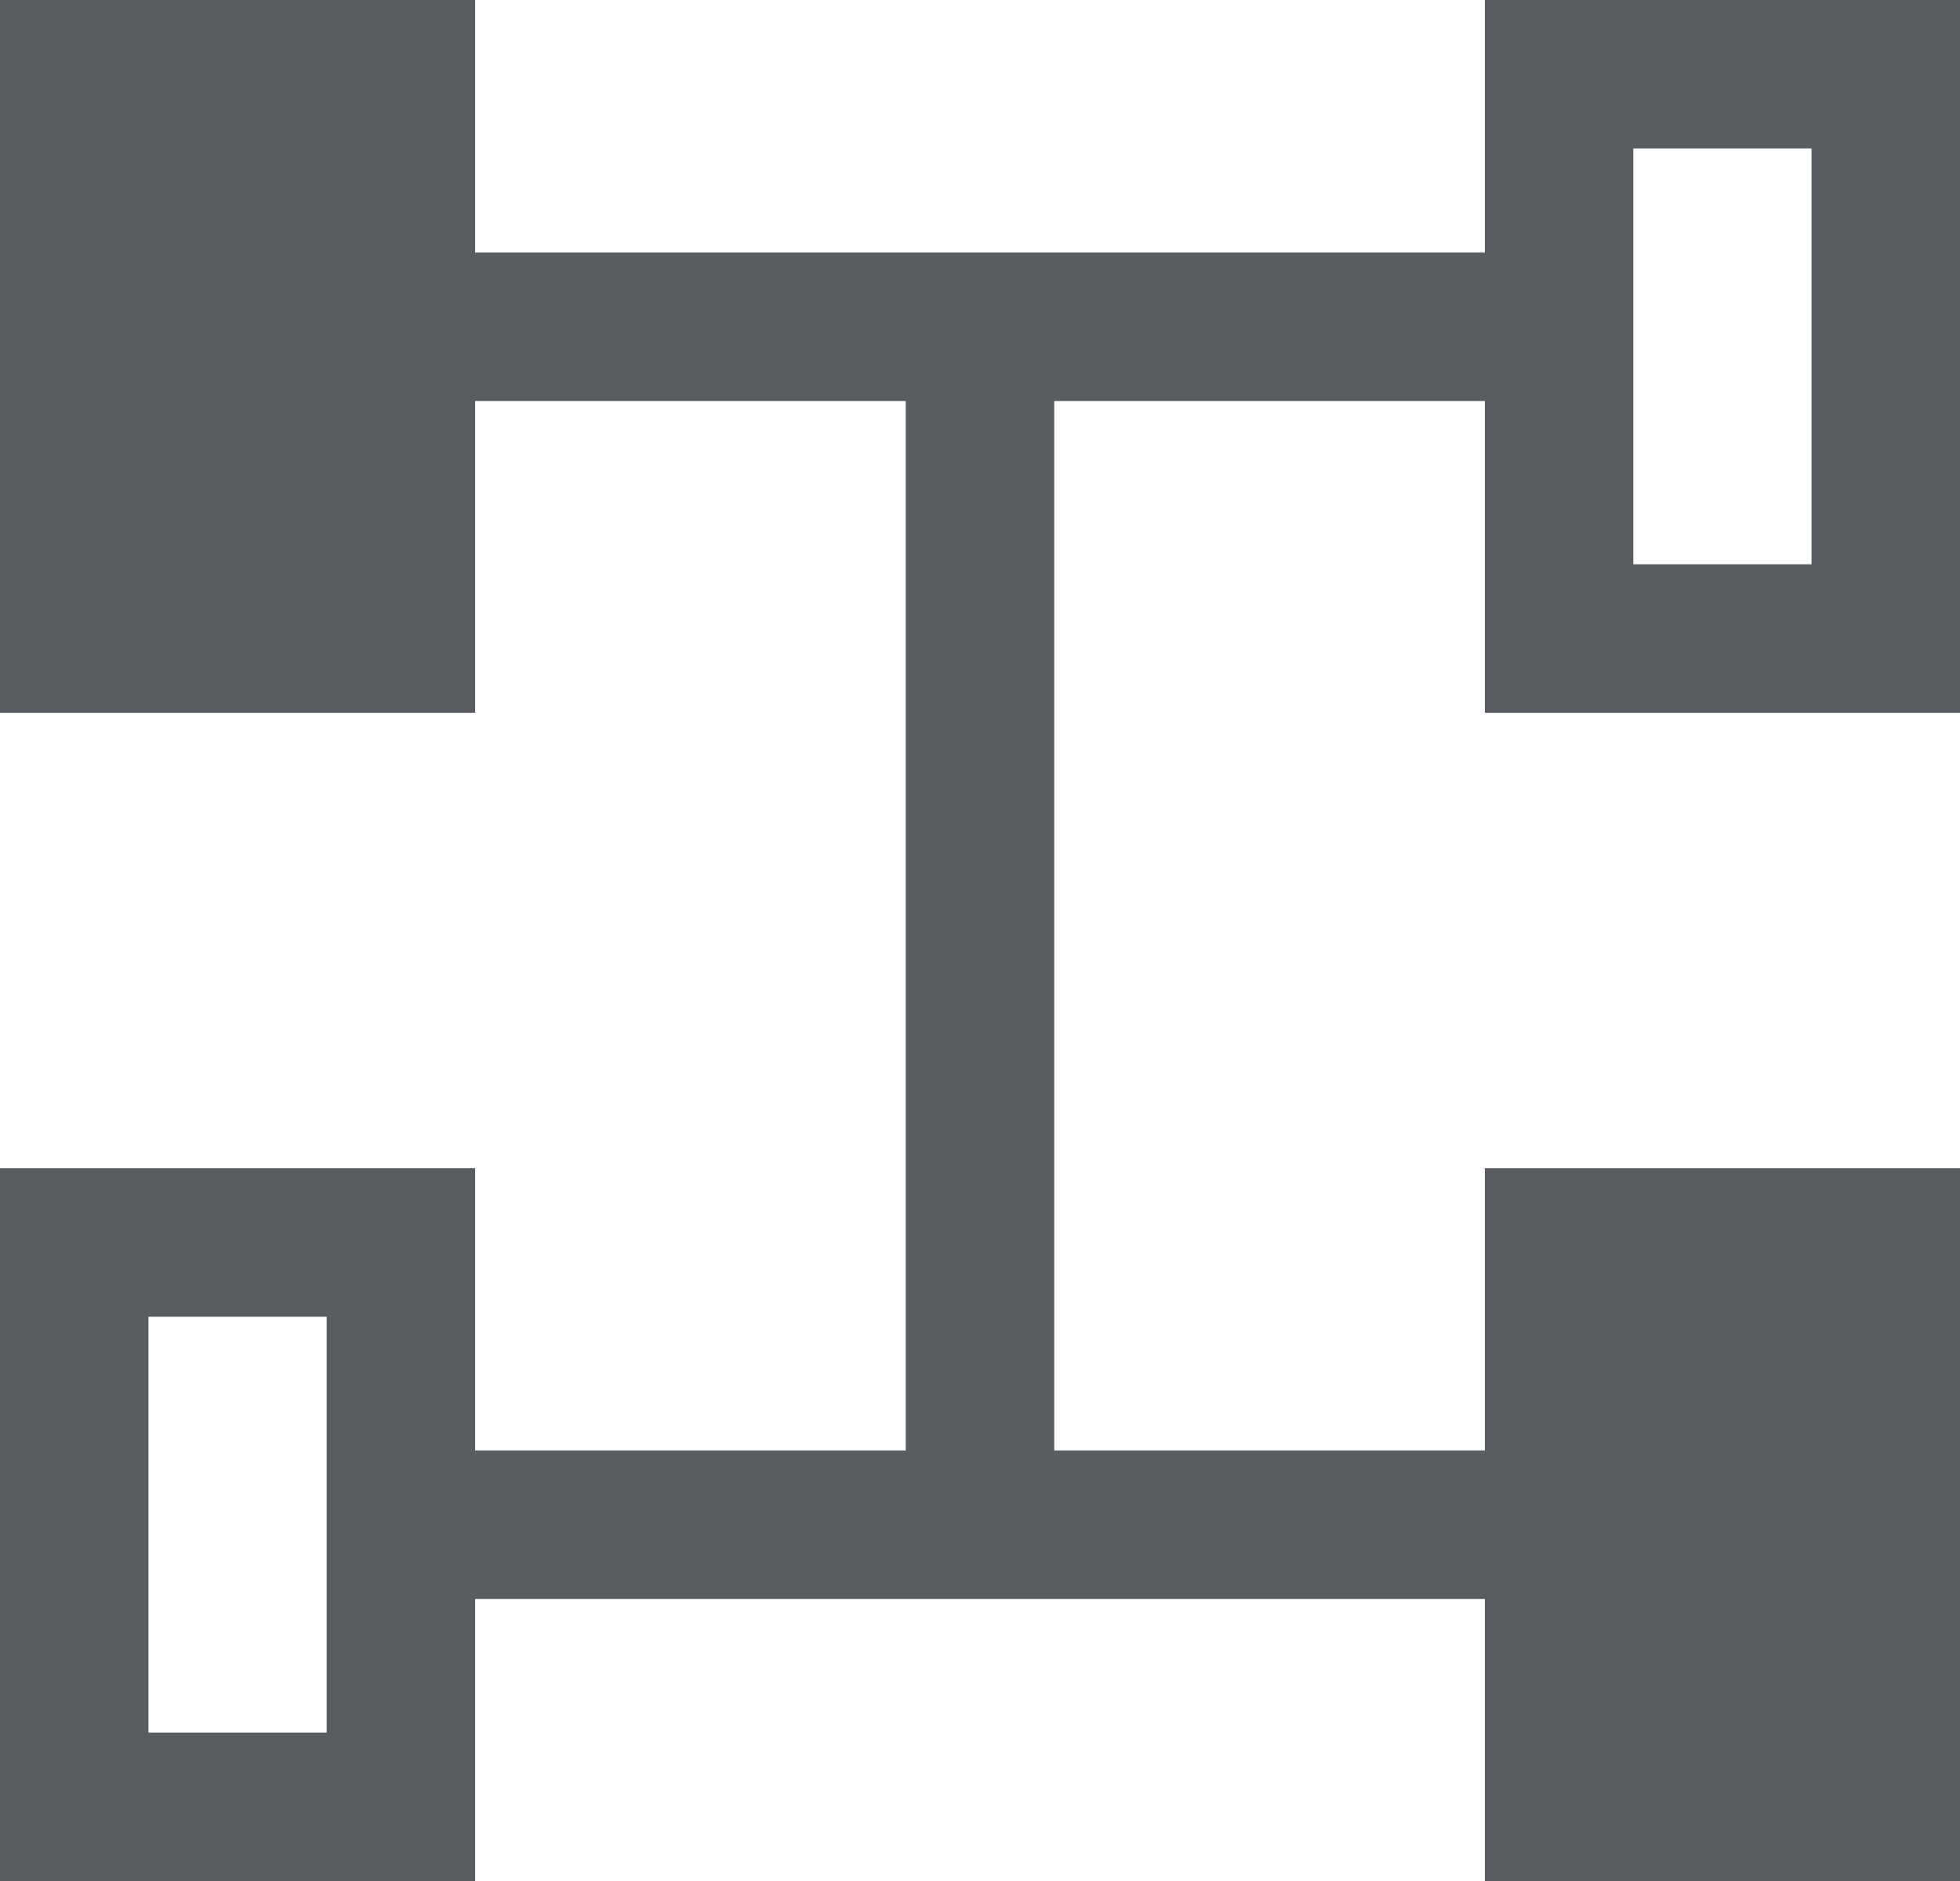 <svg xmlns="http://www.w3.org/2000/svg" xmlns:xlink="http://www.w3.org/1999/xlink" fill="none" version="1.1" width="24" height="23.031" viewBox="0 0 24 23.031"><g><path d="M24,0L24,8.727L18.182,8.727L18.182,4.91L12.909,4.91L12.909,17.759L18.182,17.759L18.182,14.304L24,14.304L24,23.031L18.182,23.031L18.182,19.577L5.818,19.577L5.818,23.031L-0,23.031L-0,14.304L5.818,14.304L5.818,17.759L11.091,17.759L11.091,4.91L5.818,4.91L5.818,8.727L0,8.727L0,0L5.818,0L5.818,3.092L18.182,3.092L18.182,0L24,0ZM22.182,1.818L20,1.818L20,6.909L22.182,6.909L22.182,1.818ZM4,16.122L4,21.213L1.818,21.213L1.818,16.122L4,16.122Z" fill-rule="evenodd" fill="#595C61" fill-opacity="1"/></g></svg>